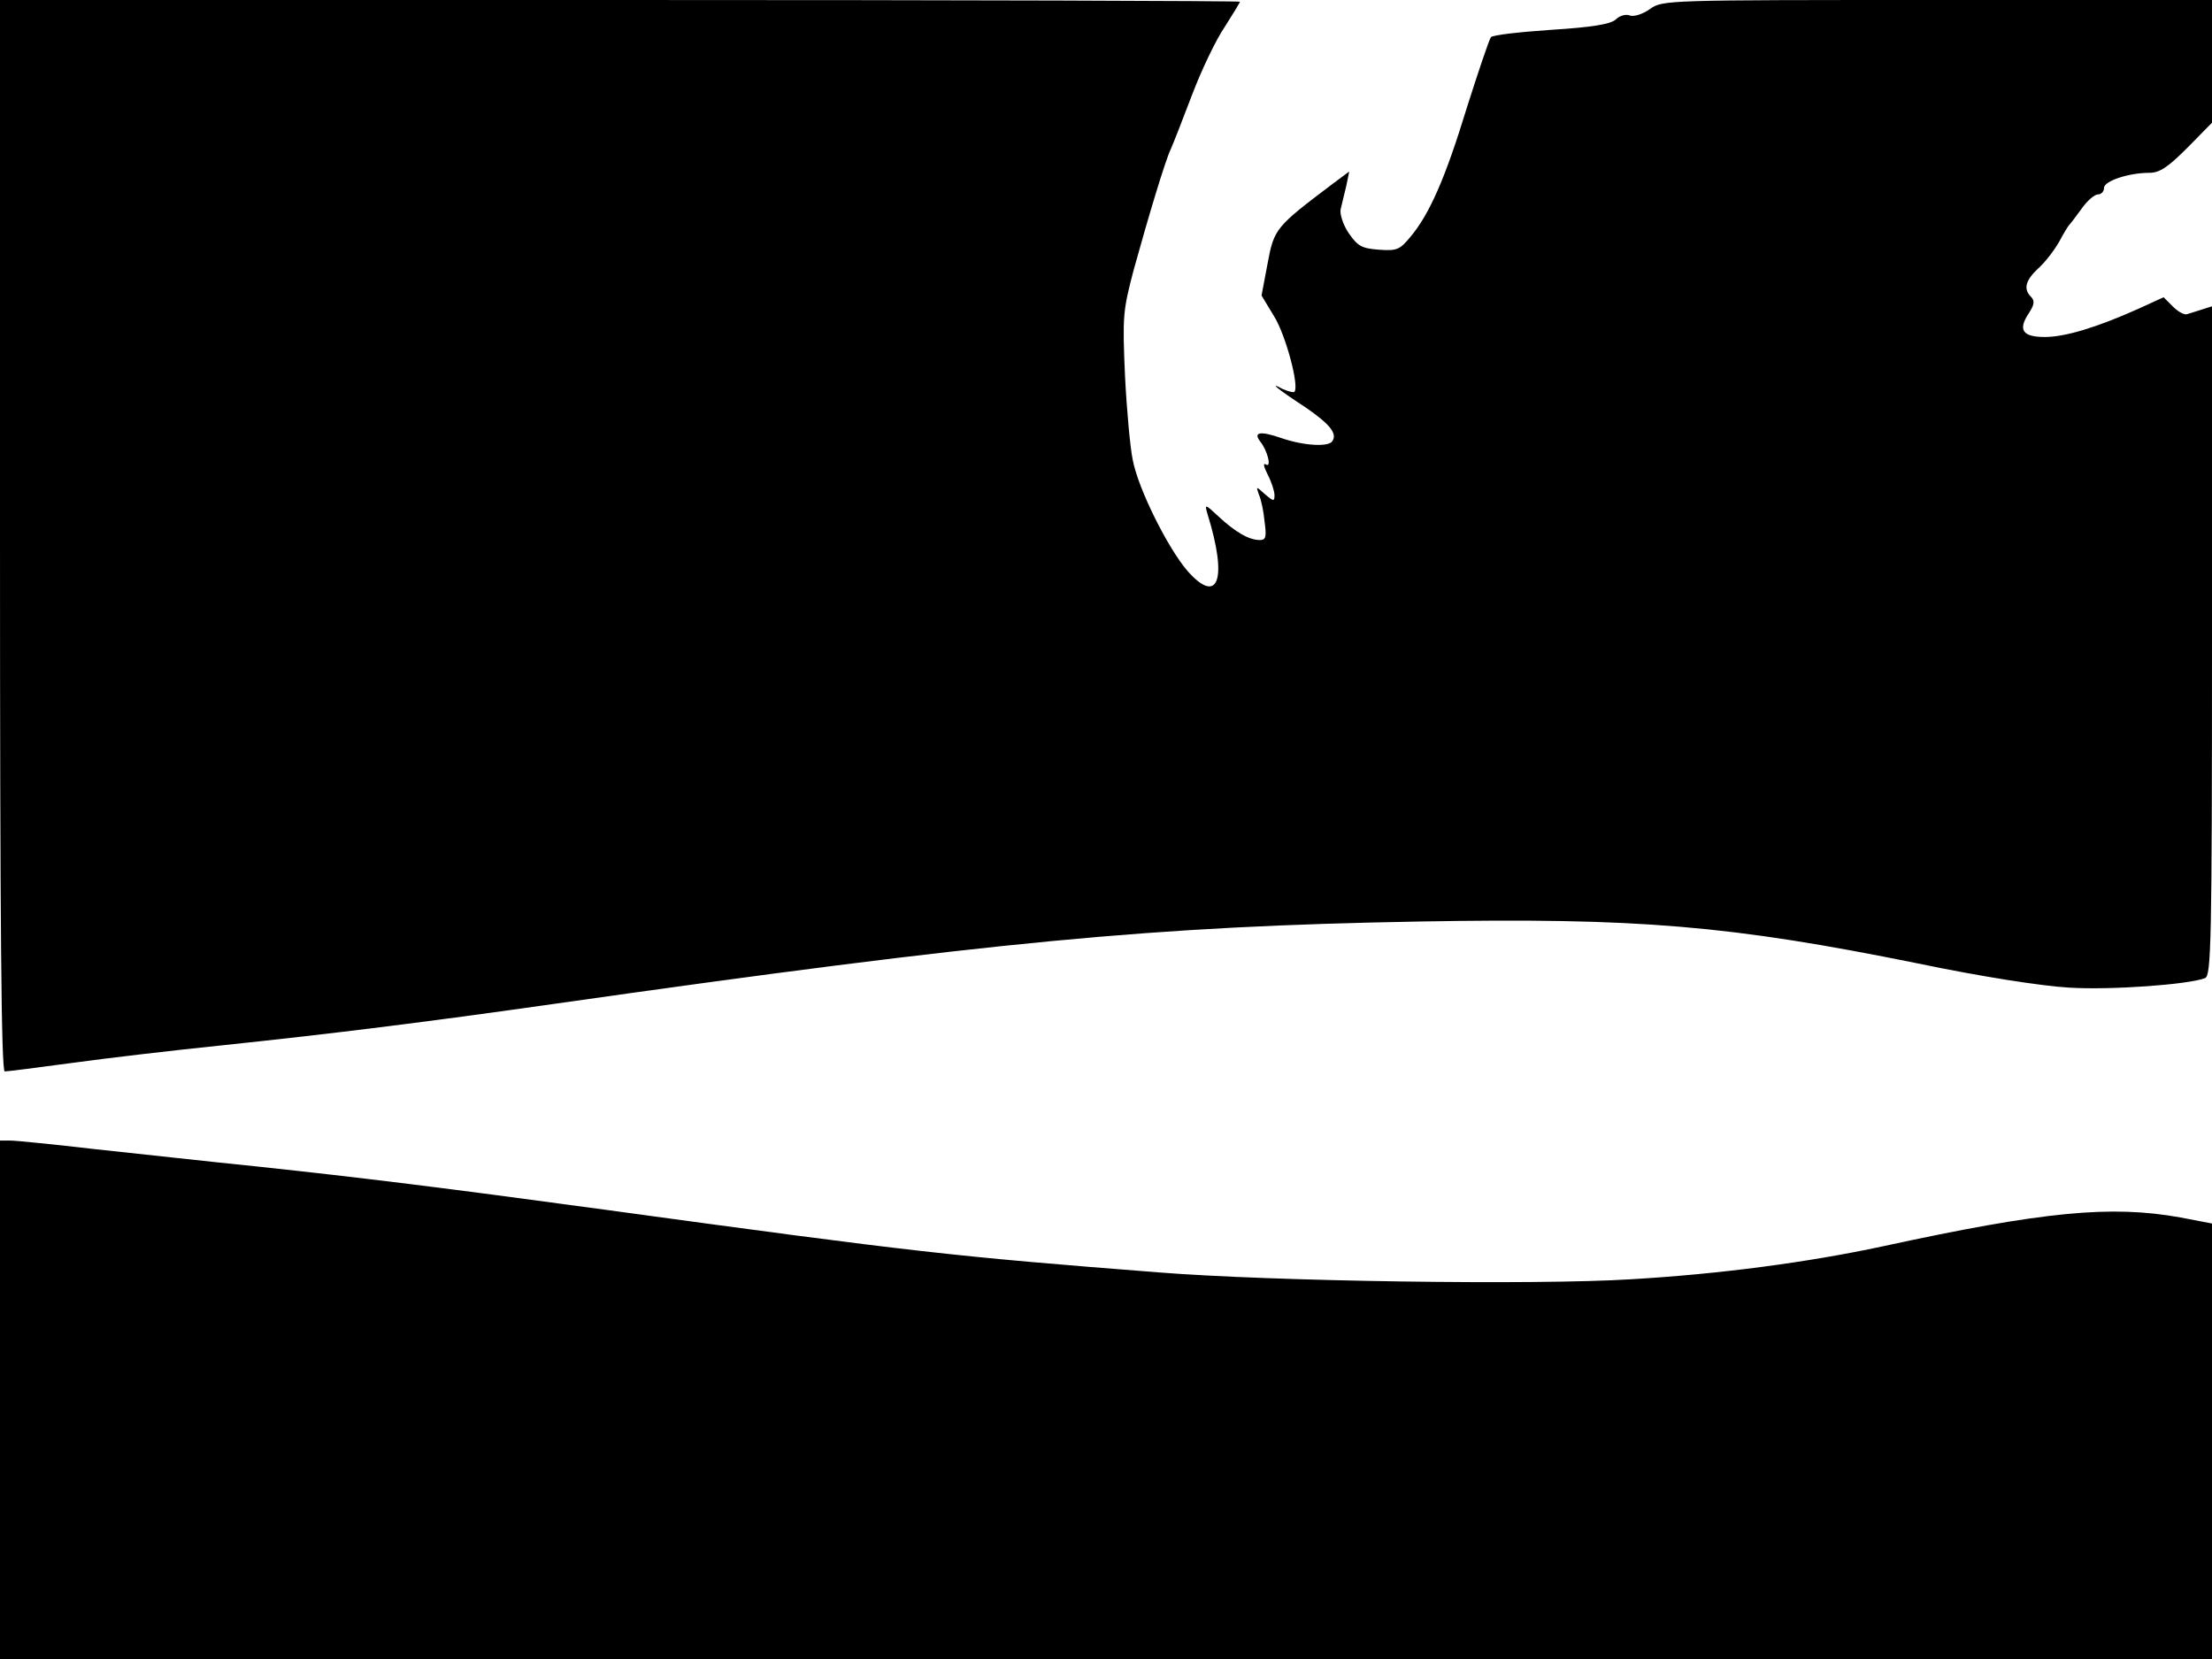 <svg xmlns="http://www.w3.org/2000/svg" width="682.667" height="512" version="1.0" viewBox="0 0 512 384"><path d="M0 124c0 90.9.3 124 1.1 124 .6 0 7.7-.9 15.8-2 8-1.1 23.4-2.9 34.1-4 26.7-2.8 48.1-5.5 77-9.6 102-14.5 139.1-18 200.5-19.1 50.6-.9 72 .9 115.4 9.7 14.9 3.1 28.5 5.2 35 5.6 9.7.6 27.6-.7 31.5-2.2 1.4-.6 1.6-8 1.6-78.1V70.9l-2.2.7c-1.3.4-2.8.9-3.5 1.1-.6.3-2.1-.5-3.3-1.7l-2.2-2.2-5.9 2.7c-9.6 4.3-16.9 6.5-21.6 6.5-5.1 0-6.3-1.6-3.7-5.5 1.3-2 1.4-2.9.5-3.8-1.8-1.8-1.3-3.8 1.7-6.6 1.6-1.4 3.7-4.2 4.8-6.1 1-1.9 2.1-3.7 2.4-4s1.6-2 2.9-3.8c1.2-1.7 2.9-3.2 3.7-3.2s1.4-.7 1.4-1.5c0-1.6 5.7-3.5 10.5-3.5 2.4 0 4.3-1.3 8.8-5.8l5.7-5.8V0h-63.6c-62.9 0-63.6 0-66.5 2.1-1.7 1.2-3.7 1.8-4.6 1.5-.9-.4-2.4 0-3.3.9-1.2 1.1-5.4 1.8-14.9 2.4-7.3.5-13.6 1.2-14 1.7s-2.9 7.9-5.6 16.4c-5 16.4-8.7 24.7-13.1 29.9-2.4 2.9-3.1 3.2-7.2 2.9-4-.3-4.9-.8-7-3.8-1.3-1.9-2.1-4.4-1.9-5.5.3-1.1.8-3.5 1.3-5.4l.7-3.4-3.9 2.9c-13.1 9.9-13.5 10.3-15 18.4l-1.4 7.4 2.9 4.8c2.7 4.3 5.9 16.3 4.7 17.5-.2.2-1.5-.1-2.8-.7-3.3-1.8-1.2 0 5.4 4.3 5.5 3.8 7.4 6 6.2 7.8-.8 1.4-6.6 1.1-11.8-.7-4.9-1.7-6.6-1.4-4.9.8 1.7 2.1 2.7 6.2 1.3 5.3-.7-.4-.5.5.4 2.3.9 1.7 1.6 3.9 1.6 4.8 0 1.5-.2 1.5-2.2-.2-2.1-1.9-2.1-1.9-1.4.1.5 1.1 1.1 3.9 1.3 6.2.5 3.6.3 4.3-1.1 4.3-2.5 0-5.6-1.8-9.5-5.4-3.2-3-3.3-3-2.6-.6 4.7 15.1 2.5 21.2-4.6 13.2-4.5-5.2-11.4-18.9-12.7-25.7-.6-2.8-1.4-11.5-1.8-19.5-.6-13.8-.5-15 2-24.5 3.4-12.3 7.3-25.3 8.6-28 .5-1.1 2.7-6.7 4.9-12.5s5.6-12.9 7.6-15.8c1.9-3 3.5-5.6 3.5-5.8S222.4 0 143.5 0H0zm0 200v60h512V283.2l-7.3-1.4c-16.1-2.9-31.7-1.4-69 6.7-17.3 3.7-37.6 6.4-58.1 7.6-22.2 1.4-83.5.5-109.6-1.6-47.4-3.7-55.6-4.6-128-14.5-37.5-5.1-56.2-7.4-80.5-10-11-1.1-27.8-3-37.4-4-9.5-1.1-18.4-2-19.7-2H0z"/></svg>